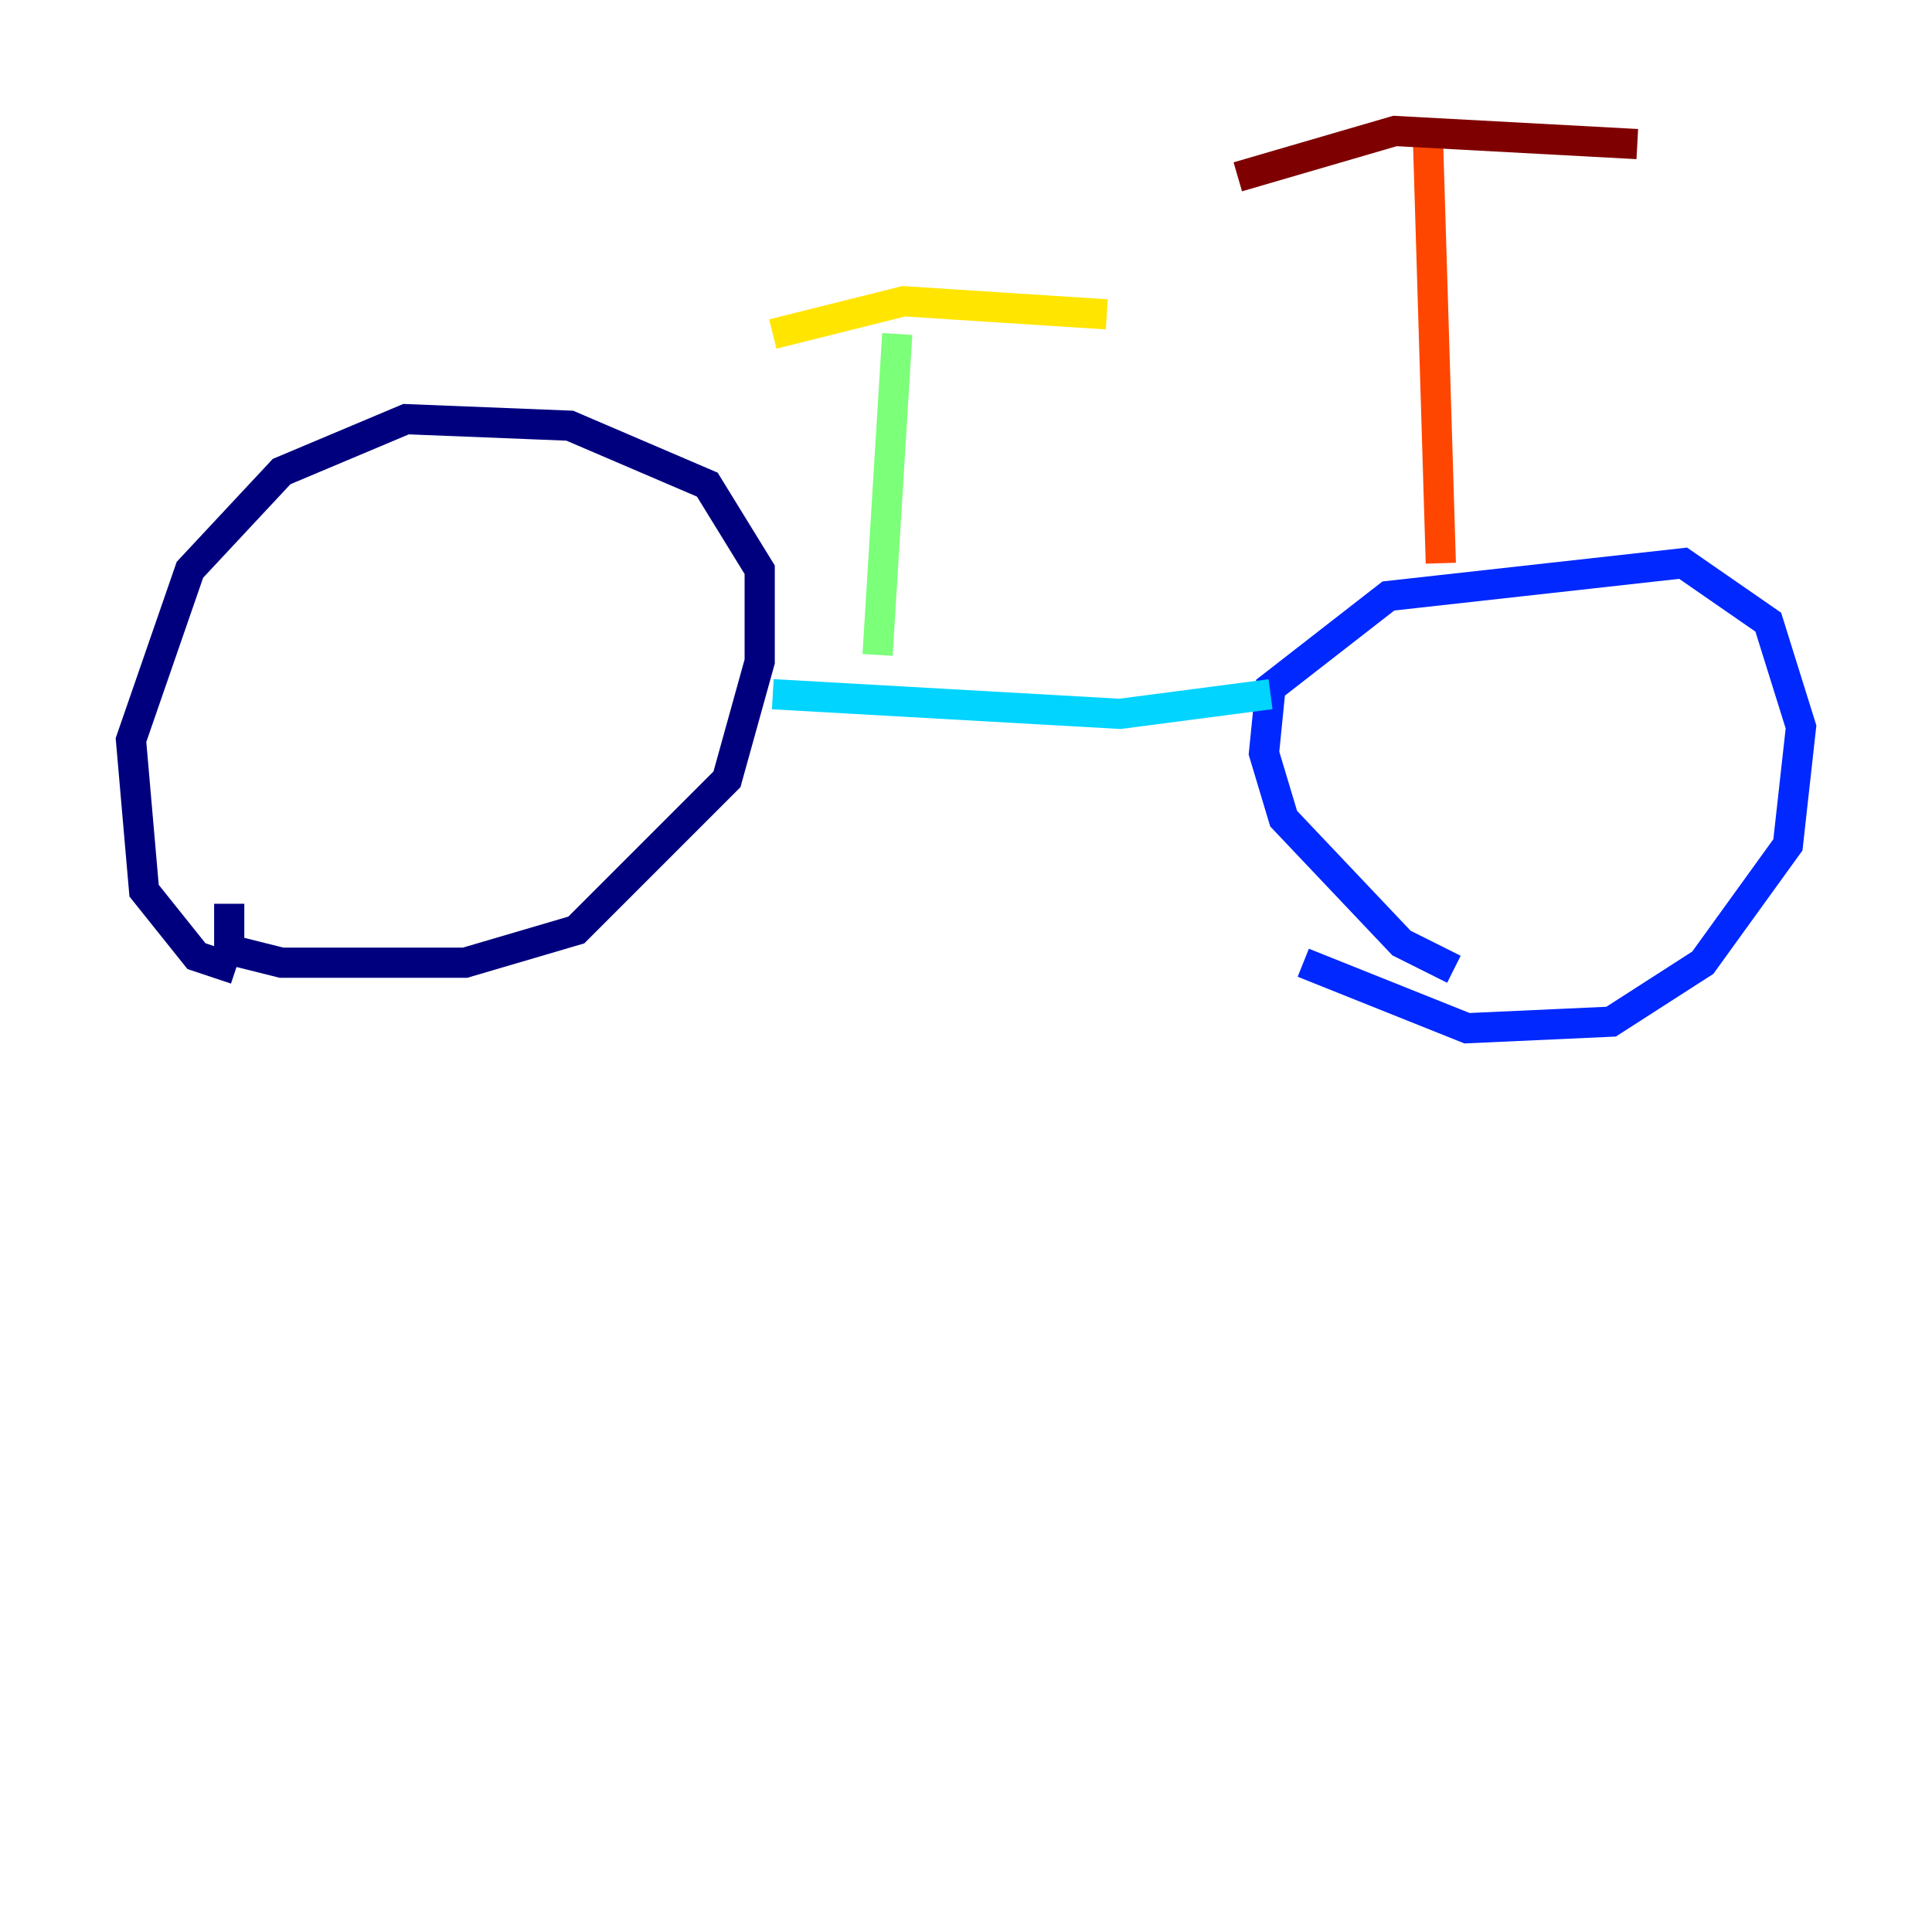 <?xml version="1.0" encoding="utf-8" ?>
<svg baseProfile="tiny" height="128" version="1.2" viewBox="0,0,128,128" width="128" xmlns="http://www.w3.org/2000/svg" xmlns:ev="http://www.w3.org/2001/xml-events" xmlns:xlink="http://www.w3.org/1999/xlink"><defs /><polyline fill="none" points="15.62,64.217 13.017,63.349 9.546,59.01 8.678,49.031 12.583,37.749 18.658,31.241 26.902,27.77 37.749,28.203 46.861,32.108 50.332,37.749 50.332,43.824 48.163,51.634 38.183,61.614 30.807,63.783 18.658,63.783 15.186,62.915 15.186,59.878" stroke="#00007f" stroke-width="2" /><polyline fill="none" points="96.325,64.217 92.854,62.481 85.044,54.237 83.742,49.898 84.176,45.559 91.986,39.485 111.512,37.315 117.153,41.22 119.322,48.163 118.454,55.973 112.814,63.783 106.739,67.688 97.193,68.122 86.346,63.783" stroke="#0028ff" stroke-width="2" /><polyline fill="none" points="51.2,45.993 74.197,47.295 84.176,45.993" stroke="#00d4ff" stroke-width="2" /><polyline fill="none" points="58.142,43.39 59.444,22.129" stroke="#7cff79" stroke-width="2" /><polyline fill="none" points="51.2,22.129 59.878,19.959 73.329,20.827" stroke="#ffe500" stroke-width="2" /><polyline fill="none" points="95.458,37.315 94.59,8.678" stroke="#ff4600" stroke-width="2" /><polyline fill="none" points="82.007,11.715 92.42,8.678 108.475,9.546" stroke="#7f0000" stroke-width="2" /></svg>